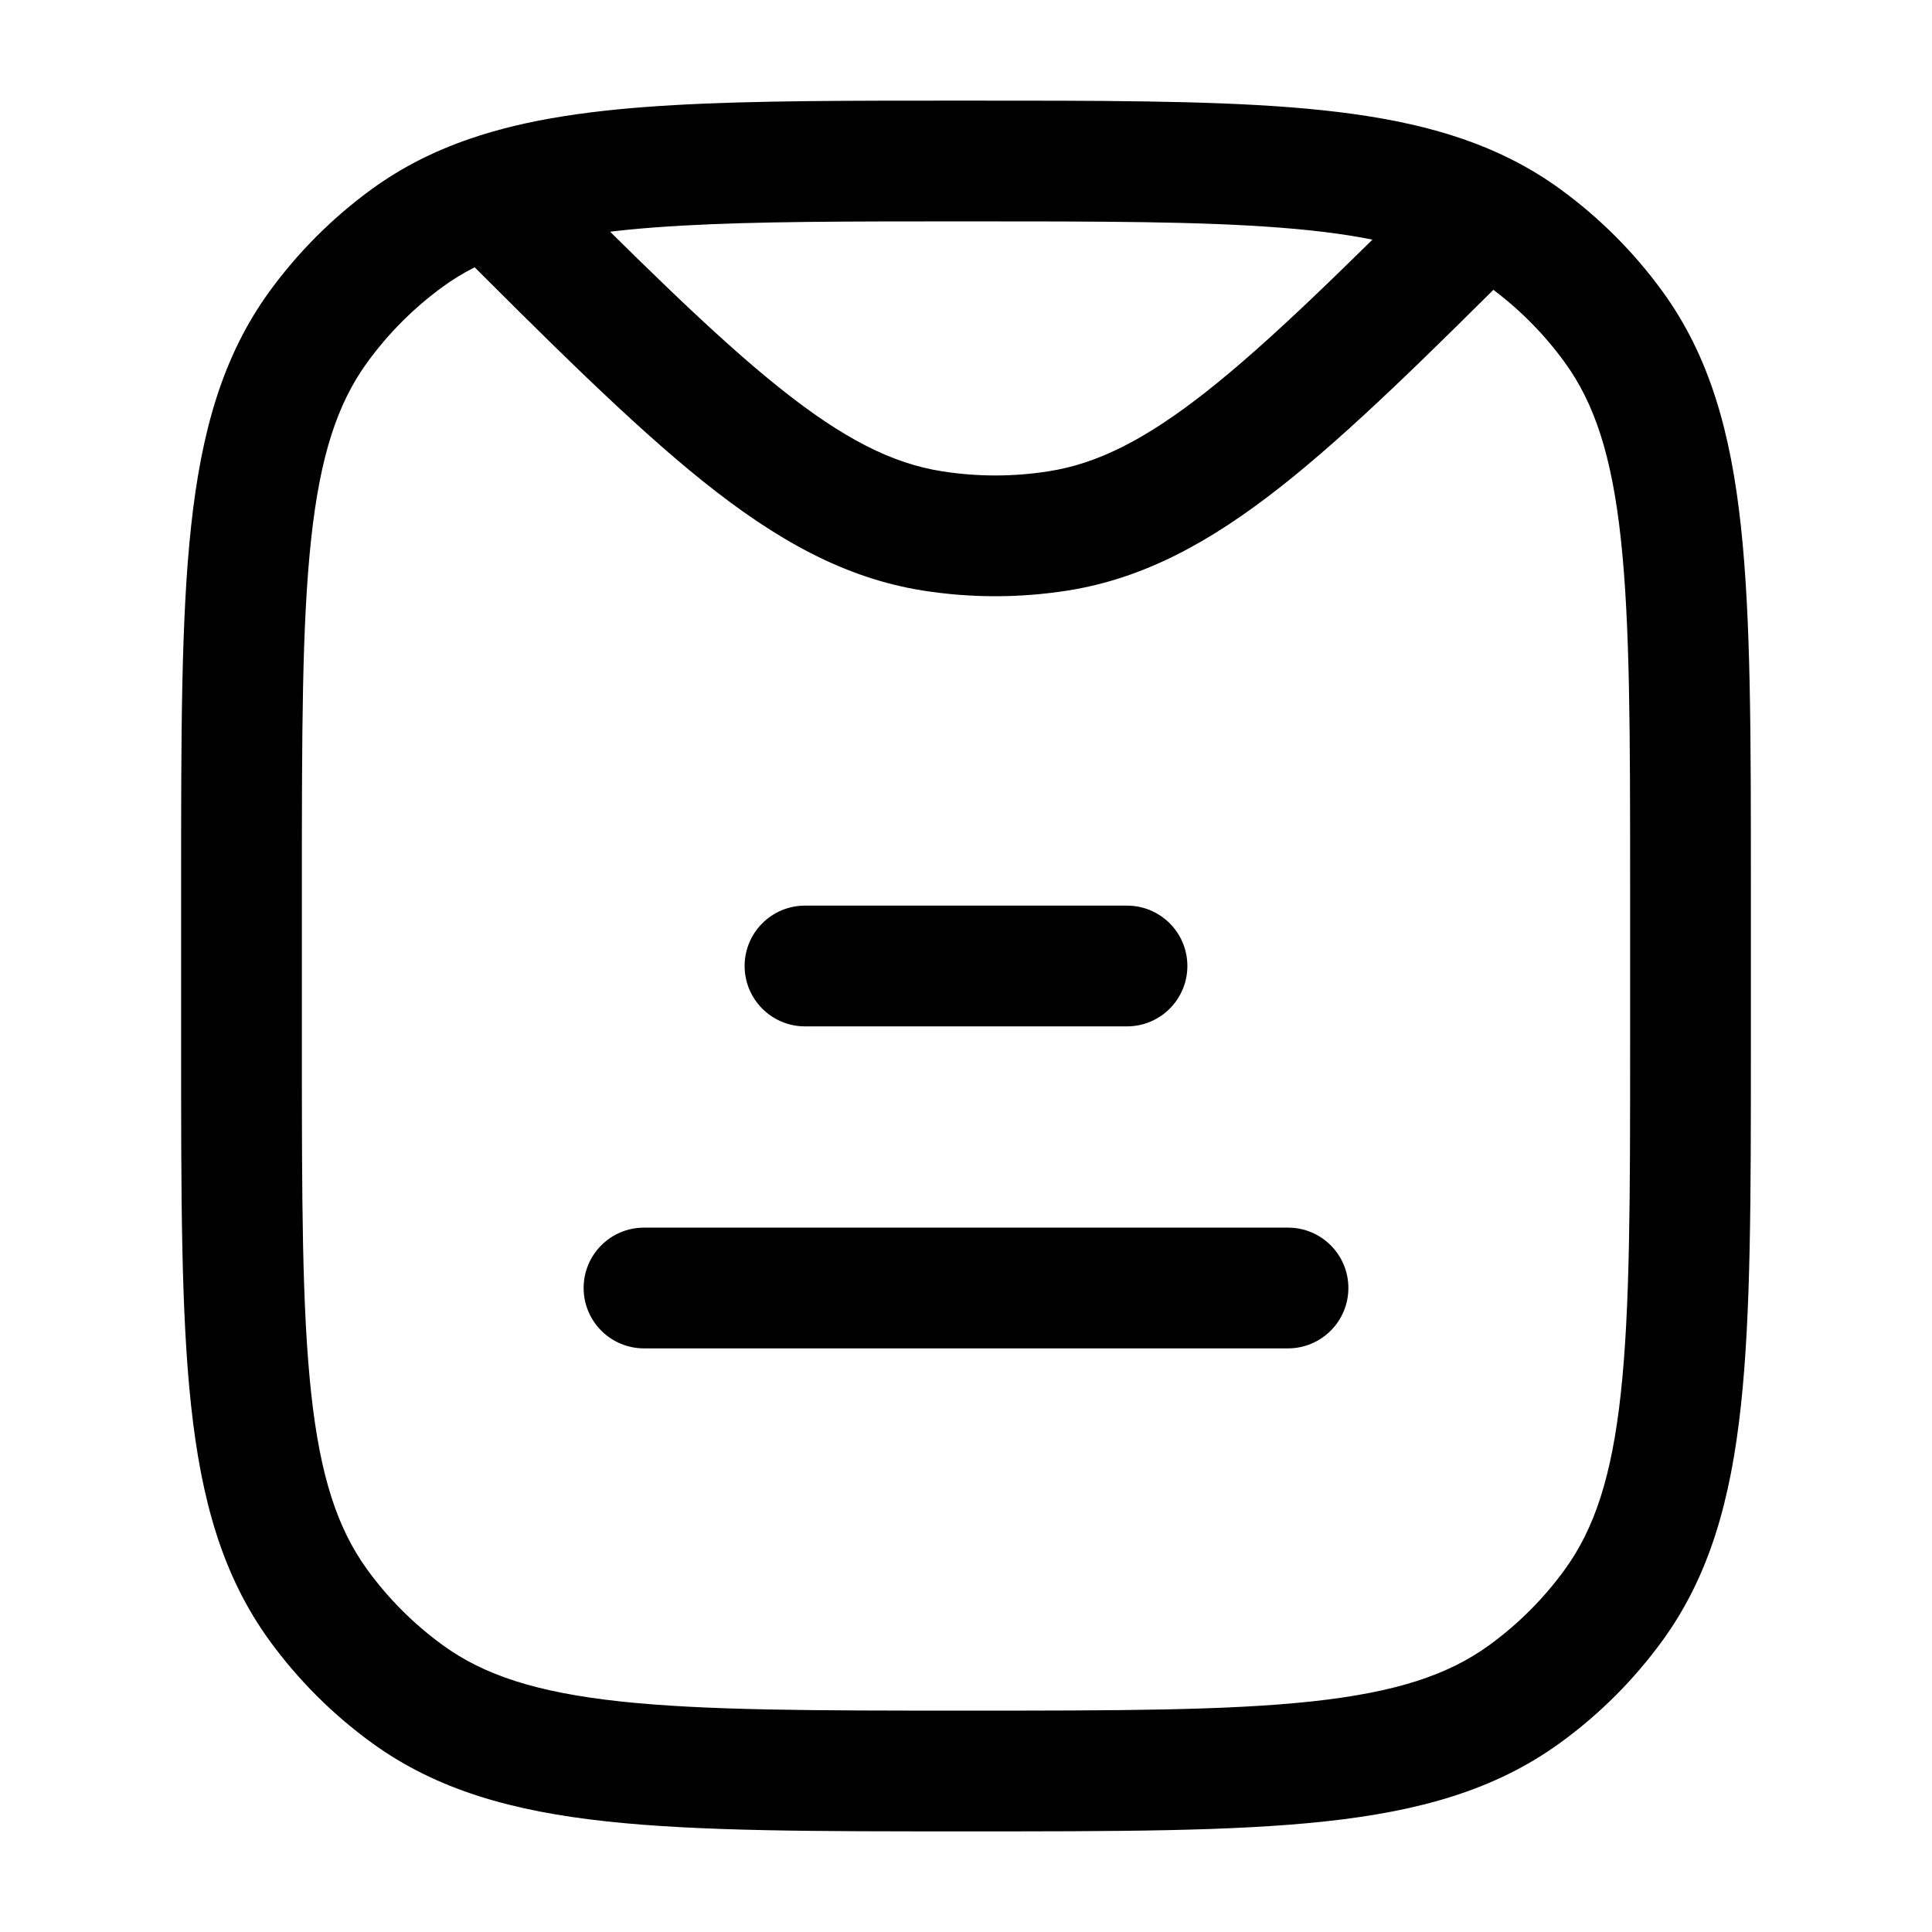 <svg width="24" height="24" viewBox="0 0 24 24" fill="none" xmlns="http://www.w3.org/2000/svg">
<path d="M5.061 21.045L5.502 20.438L5.061 21.045ZM3.955 19.939L4.562 19.498L3.955 19.939ZM20.045 19.939L19.438 19.498L20.045 19.939ZM18.939 21.045L18.498 20.438L18.939 21.045ZM18.939 2.955L19.38 2.348L18.939 2.955ZM20.045 4.061L19.438 4.502L20.045 4.061ZM5.061 2.955L5.502 3.561L5.061 2.955ZM3.955 4.061L4.562 4.502L3.955 4.061ZM13.146 6.595L13.263 7.336L13.263 7.336L13.146 6.595ZM11.582 6.595L11.464 7.336L11.464 7.336L11.582 6.595ZM8 15.25C7.586 15.25 7.25 15.585 7.25 16C7.25 16.414 7.586 16.75 8 16.75V15.25ZM16 16.75C16.414 16.75 16.75 16.414 16.75 16C16.75 15.585 16.414 15.25 16 15.25V16.75ZM10 11.25C9.586 11.25 9.25 11.585 9.25 12C9.25 12.414 9.586 12.75 10 12.75V11.25ZM14 12.75C14.414 12.75 14.75 12.414 14.75 12C14.75 11.585 14.414 11.25 14 11.25V12.75ZM20.25 11V13H21.75V11H20.25ZM3.75 13V11H2.25V13H3.75ZM12 21.25C10.108 21.25 8.75 21.249 7.698 21.135C6.66 21.022 6.01 20.807 5.502 20.438L4.62 21.651C5.426 22.237 6.371 22.5 7.536 22.626C8.688 22.751 10.142 22.75 12 22.75V21.25ZM2.25 13C2.25 14.858 2.249 16.312 2.374 17.463C2.5 18.629 2.762 19.573 3.348 20.38L4.562 19.498C4.193 18.99 3.977 18.34 3.865 17.302C3.751 16.25 3.75 14.891 3.75 13H2.25ZM5.502 20.438C5.141 20.176 4.824 19.859 4.562 19.498L3.348 20.38C3.703 20.868 4.132 21.297 4.62 21.651L5.502 20.438ZM20.25 13C20.25 14.891 20.249 16.25 20.135 17.302C20.023 18.34 19.807 18.99 19.438 19.498L20.652 20.38C21.238 19.573 21.5 18.629 21.626 17.463C21.751 16.312 21.75 14.858 21.75 13H20.25ZM12 22.75C13.858 22.75 15.312 22.751 16.463 22.626C17.629 22.5 18.573 22.237 19.38 21.651L18.498 20.438C17.99 20.807 17.34 21.022 16.302 21.135C15.25 21.249 13.892 21.25 12 21.25V22.75ZM19.438 19.498C19.176 19.859 18.859 20.176 18.498 20.438L19.38 21.651C19.868 21.297 20.297 20.868 20.652 20.38L19.438 19.498ZM21.75 11C21.75 9.142 21.751 7.688 21.626 6.536C21.5 5.371 21.238 4.426 20.652 3.62L19.438 4.502C19.807 5.01 20.023 5.66 20.135 6.698C20.249 7.75 20.25 9.108 20.25 11H21.75ZM18.498 3.561C18.859 3.824 19.176 4.141 19.438 4.502L20.652 3.62C20.297 3.132 19.868 2.703 19.38 2.348L18.498 3.561ZM3.75 11C3.75 9.108 3.751 7.75 3.865 6.698C3.977 5.66 4.193 5.01 4.562 4.502L3.348 3.62C2.762 4.426 2.5 5.371 2.374 6.536C2.249 7.688 2.25 9.142 2.25 11H3.75ZM4.62 2.348C4.132 2.703 3.703 3.132 3.348 3.62L4.562 4.502C4.824 4.141 5.141 3.824 5.502 3.561L4.62 2.348ZM13.029 5.854C12.588 5.924 12.139 5.924 11.699 5.854L11.464 7.336C12.06 7.43 12.667 7.43 13.263 7.336L13.029 5.854ZM17.91 2.121C16.67 3.36 15.766 4.25 14.986 4.865C14.216 5.471 13.626 5.76 13.029 5.854L13.263 7.336C14.211 7.186 15.038 6.733 15.914 6.043C16.778 5.362 17.749 4.402 18.971 3.182L17.91 2.121ZM12 2.75C13.662 2.75 14.915 2.75 15.915 2.829C16.912 2.907 17.584 3.059 18.103 3.321L18.778 1.981C18.005 1.591 17.107 1.418 16.032 1.333C14.96 1.249 13.639 1.25 12 1.25V2.75ZM18.103 3.321C18.243 3.391 18.374 3.471 18.498 3.561L19.38 2.348C19.189 2.209 18.989 2.088 18.778 1.981L18.103 3.321ZM5.542 2.966C6.832 4.257 7.845 5.268 8.738 5.983C9.642 6.706 10.489 7.181 11.464 7.336L11.699 5.854C11.085 5.757 10.478 5.454 9.676 4.812C8.862 4.161 7.915 3.218 6.602 1.906L5.542 2.966ZM12 1.25C10.564 1.25 9.374 1.249 8.385 1.305C7.397 1.361 6.556 1.475 5.828 1.727L6.317 3.145C6.852 2.96 7.532 2.856 8.47 2.803C9.407 2.75 10.548 2.75 12 2.75V1.25ZM5.828 1.727C5.387 1.879 4.988 2.081 4.62 2.348L5.502 3.561C5.738 3.389 6.003 3.253 6.317 3.145L5.828 1.727ZM8 16.75H16V15.25H8V16.75ZM10 12.75H14V11.25H10V12.75Z" fill="black"/>
</svg>
